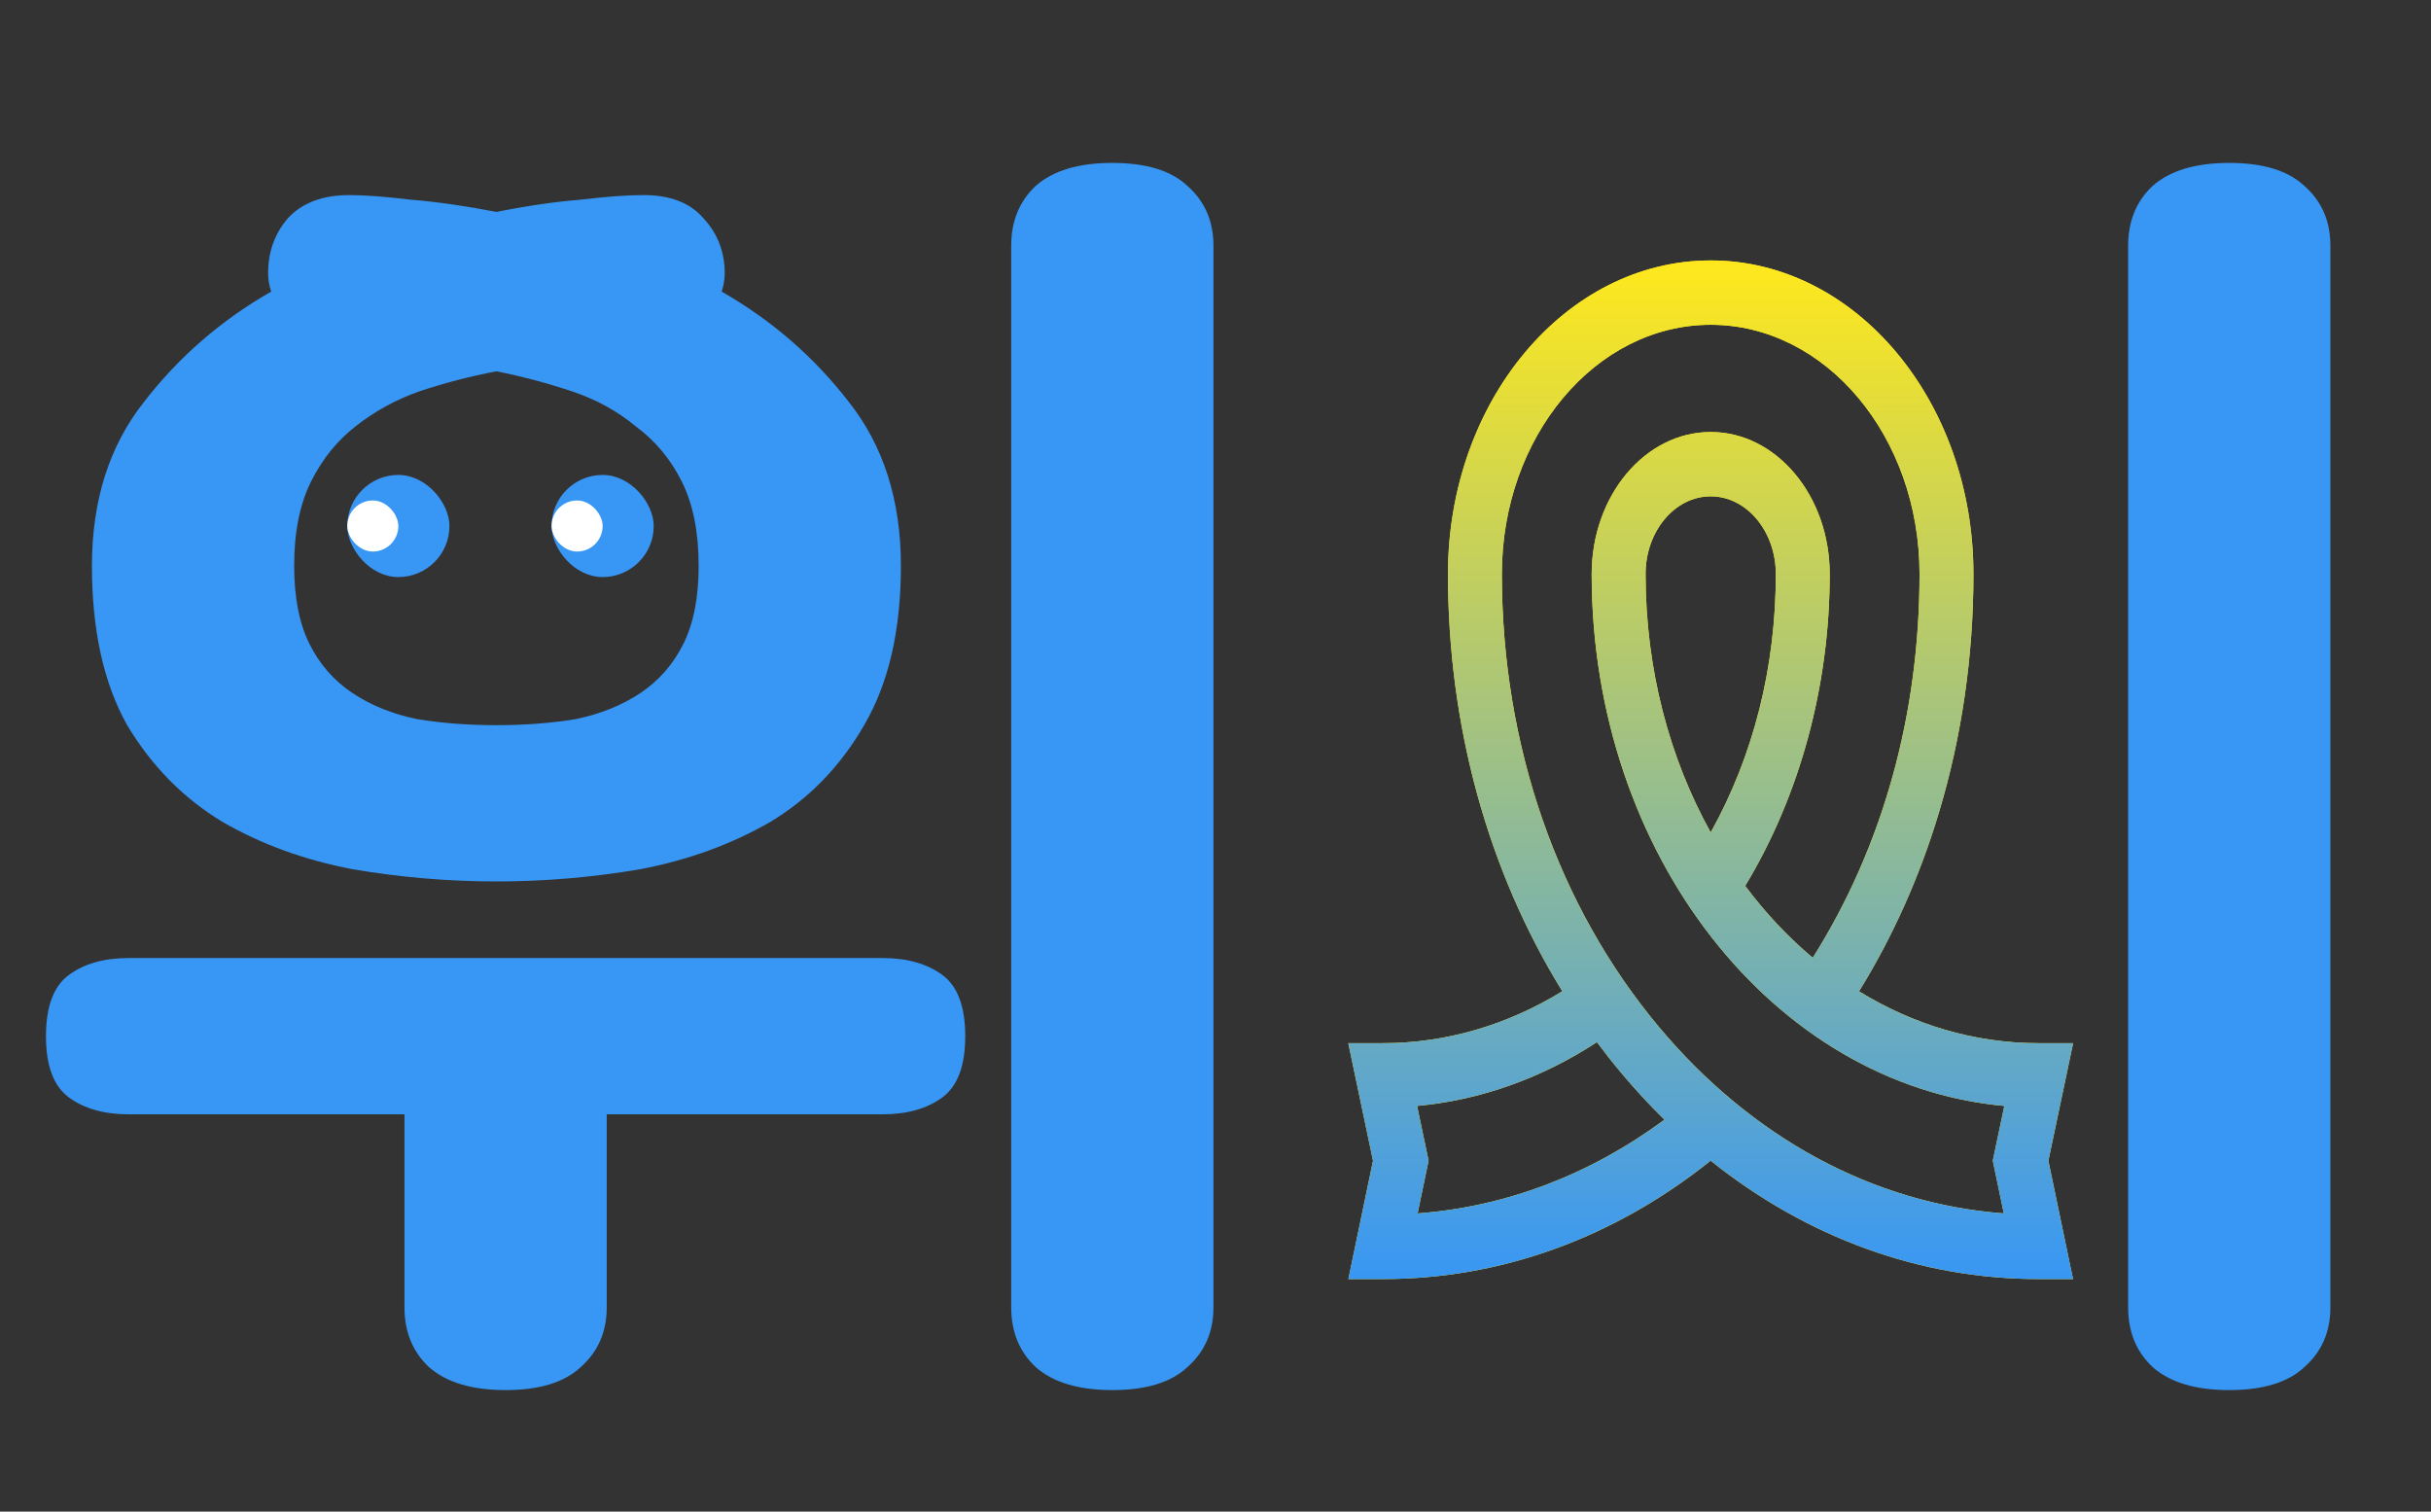 <svg width="238" height="148" viewBox="0 0 238 148" fill="none" xmlns="http://www.w3.org/2000/svg">
<rect x="0" y="0" width="238" height="148" fill="#333333" stroke="none"/>
<path d="M48.6 86.3C43.9 86.3 39.2 85.9 34.5 85.1C29.8 84.2 25.55 82.65 21.75 80.45C17.95 78.15 14.85 75 12.45 71C10.15 66.9 9 61.7 9 55.4C9 49 10.7 43.65 14.1 39.35C17.5 34.95 21.65 31.35 26.55 28.55C26.35 27.95 26.25 27.35 26.25 26.75C26.25 24.65 26.9 22.85 28.2 21.35C29.6 19.85 31.6 19.1 34.2 19.1C35.7 19.1 37.7 19.25 40.2 19.55C42.7 19.75 45.5 20.15 48.6 20.75C51.6 20.15 54.35 19.75 56.85 19.55C59.35 19.25 61.4 19.1 63 19.1C65.6 19.1 67.55 19.85 68.85 21.35C70.25 22.85 70.95 24.65 70.95 26.75C70.95 27.35 70.85 27.95 70.65 28.55C75.55 31.35 79.7 34.95 83.1 39.35C86.5 43.65 88.2 49 88.2 55.4C88.2 61.7 87 66.9 84.6 71C82.3 75 79.25 78.15 75.45 80.45C71.65 82.65 67.4 84.2 62.7 85.1C58 85.9 53.3 86.3 48.6 86.3ZM118.8 128C118.8 130.4 117.95 132.35 116.25 133.85C114.65 135.35 112.2 136.1 108.9 136.1C105.6 136.1 103.1 135.35 101.4 133.85C99.8 132.35 99 130.4 99 128V24.05C99 21.65 99.8 19.7 101.4 18.2C103.1 16.7 105.6 15.95 108.9 15.95C112.2 15.95 114.65 16.7 116.25 18.2C117.95 19.7 118.8 21.65 118.8 24.05V128ZM59.4 109.1V128C59.4 130.4 58.55 132.35 56.85 133.85C55.25 135.35 52.8 136.1 49.5 136.1C46.2 136.1 43.7 135.35 42 133.85C40.4 132.35 39.6 130.4 39.6 128V109.1H12.6C10.2 109.1 8.25 108.55 6.75 107.45C5.25 106.35 4.5 104.35 4.5 101.45C4.5 98.55 5.25 96.55 6.75 95.45C8.25 94.35 10.2 93.8 12.6 93.8H86.4C88.8 93.8 90.75 94.35 92.25 95.45C93.75 96.55 94.5 98.55 94.5 101.45C94.5 104.35 93.75 106.35 92.25 107.45C90.75 108.55 88.8 109.1 86.4 109.1H59.4ZM68.4 55.4C68.4 52.1 67.85 49.35 66.75 47.15C65.65 44.95 64.15 43.15 62.25 41.75C60.45 40.25 58.35 39.1 55.95 38.3C53.55 37.5 51.1 36.85 48.6 36.35C46 36.85 43.5 37.5 41.1 38.3C38.8 39.1 36.7 40.25 34.8 41.75C33 43.15 31.55 44.95 30.45 47.15C29.35 49.35 28.8 52.1 28.8 55.4C28.8 58.5 29.3 61.05 30.3 63.05C31.3 65.05 32.7 66.65 34.5 67.85C36.3 69.05 38.4 69.9 40.8 70.4C43.2 70.8 45.8 71 48.6 71C51.4 71 54 70.8 56.4 70.4C58.8 69.9 60.9 69.05 62.7 67.85C64.5 66.65 65.9 65.05 66.9 63.05C67.9 61.05 68.4 58.5 68.4 55.4Z" fill="#3897F5"/>
<path d="M228.15 128C228.15 130.4 227.3 132.35 225.6 133.85C224 135.35 221.55 136.1 218.25 136.1C214.95 136.1 212.45 135.35 210.75 133.85C209.15 132.35 208.35 130.4 208.35 128V24.05C208.35 21.65 209.15 19.7 210.75 18.2C212.45 16.7 214.95 15.95 218.25 15.95C221.55 15.95 224 16.7 225.6 18.2C227.3 19.7 228.15 21.65 228.15 24.05V128Z" fill="#3897F5"/>
<path d="M202.962 102.134H199.579C193.251 102.134 187.274 100.301 182.003 97.056C185.32 91.686 187.948 85.809 189.829 79.54C192.068 72.082 193.203 64.231 193.203 56.206C193.203 39.275 181.664 25.5 167.481 25.5C153.297 25.5 141.759 39.275 141.759 56.206C141.759 71.104 145.687 85.279 152.956 97.051C147.539 100.385 141.521 102.134 135.383 102.134H132L134.422 113.645L132.008 125.23H135.383C146.936 125.23 157.99 121.227 167.475 113.637C176.899 121.178 187.978 125.23 199.579 125.23H202.953L200.539 113.645L202.962 102.134ZM138.785 118.803L139.861 113.637L138.734 108.28C144.911 107.714 150.909 105.585 156.343 102.032C157.1 103.048 157.882 104.044 158.694 105.013C160.059 106.643 161.481 108.182 162.954 109.626C155.657 115.021 147.415 118.152 138.785 118.803ZM196.177 118.803C183.422 117.836 171.543 111.444 162.424 100.559C152.5 88.712 147.035 72.961 147.035 56.206C147.035 42.748 156.207 31.799 167.481 31.799C178.755 31.799 187.927 42.748 187.927 56.206C187.927 69.985 184.32 82.914 177.472 93.777C175.047 91.737 172.827 89.372 170.858 86.734C176.209 77.882 179.133 67.141 179.133 56.206C179.133 48.536 173.906 42.297 167.481 42.297C161.056 42.297 155.829 48.536 155.829 56.206C155.829 83.658 173.664 106.231 196.228 108.281L195.1 113.637L196.177 118.803ZM167.481 81.504C163.453 74.245 161.105 65.547 161.105 56.206C161.105 52.01 163.965 48.595 167.481 48.595C170.996 48.595 173.857 52.01 173.857 56.206C173.856 65.334 171.663 74 167.481 81.504Z" fill="#FFE81C"/>
<path d="M202.962 102.134H199.579C193.251 102.134 187.274 100.301 182.003 97.056C185.32 91.686 187.948 85.809 189.829 79.54C192.068 72.082 193.203 64.231 193.203 56.206C193.203 39.275 181.664 25.5 167.481 25.5C153.297 25.5 141.759 39.275 141.759 56.206C141.759 71.104 145.687 85.279 152.956 97.051C147.539 100.385 141.521 102.134 135.383 102.134H132L134.422 113.645L132.008 125.23H135.383C146.936 125.23 157.99 121.227 167.475 113.637C176.899 121.178 187.978 125.23 199.579 125.23H202.953L200.539 113.645L202.962 102.134ZM138.785 118.803L139.861 113.637L138.734 108.28C144.911 107.714 150.909 105.585 156.343 102.032C157.1 103.048 157.882 104.044 158.694 105.013C160.059 106.643 161.481 108.182 162.954 109.626C155.657 115.021 147.415 118.152 138.785 118.803ZM196.177 118.803C183.422 117.836 171.543 111.444 162.424 100.559C152.5 88.712 147.035 72.961 147.035 56.206C147.035 42.748 156.207 31.799 167.481 31.799C178.755 31.799 187.927 42.748 187.927 56.206C187.927 69.985 184.32 82.914 177.472 93.777C175.047 91.737 172.827 89.372 170.858 86.734C176.209 77.882 179.133 67.141 179.133 56.206C179.133 48.536 173.906 42.297 167.481 42.297C161.056 42.297 155.829 48.536 155.829 56.206C155.829 83.658 173.664 106.231 196.228 108.281L195.1 113.637L196.177 118.803ZM167.481 81.504C163.453 74.245 161.105 65.547 161.105 56.206C161.105 52.01 163.965 48.595 167.481 48.595C170.996 48.595 173.857 52.01 173.857 56.206C173.856 65.334 171.663 74 167.481 81.504Z" fill="url(#paint0_linear_559_2109)"/>
<rect x="34" y="46.5" width="10" height="10" rx="5" fill="#3897F5"/>
<rect x="34" y="49" width="5" height="5" rx="2.5" fill="white"/>
<rect x="54" y="46.5" width="10" height="10" rx="5" fill="#3897F5"/>
<rect x="54" y="49" width="5" height="5" rx="2.5" fill="white"/>
<defs>
<linearGradient id="paint0_linear_559_2109" x1="167.481" y1="25.5" x2="167.481" y2="125.23" gradientUnits="userSpaceOnUse">
<stop stop-color="#FFE81C"/>
<stop offset="1" stop-color="#3897F5"/>
</linearGradient>
</defs>
</svg>
